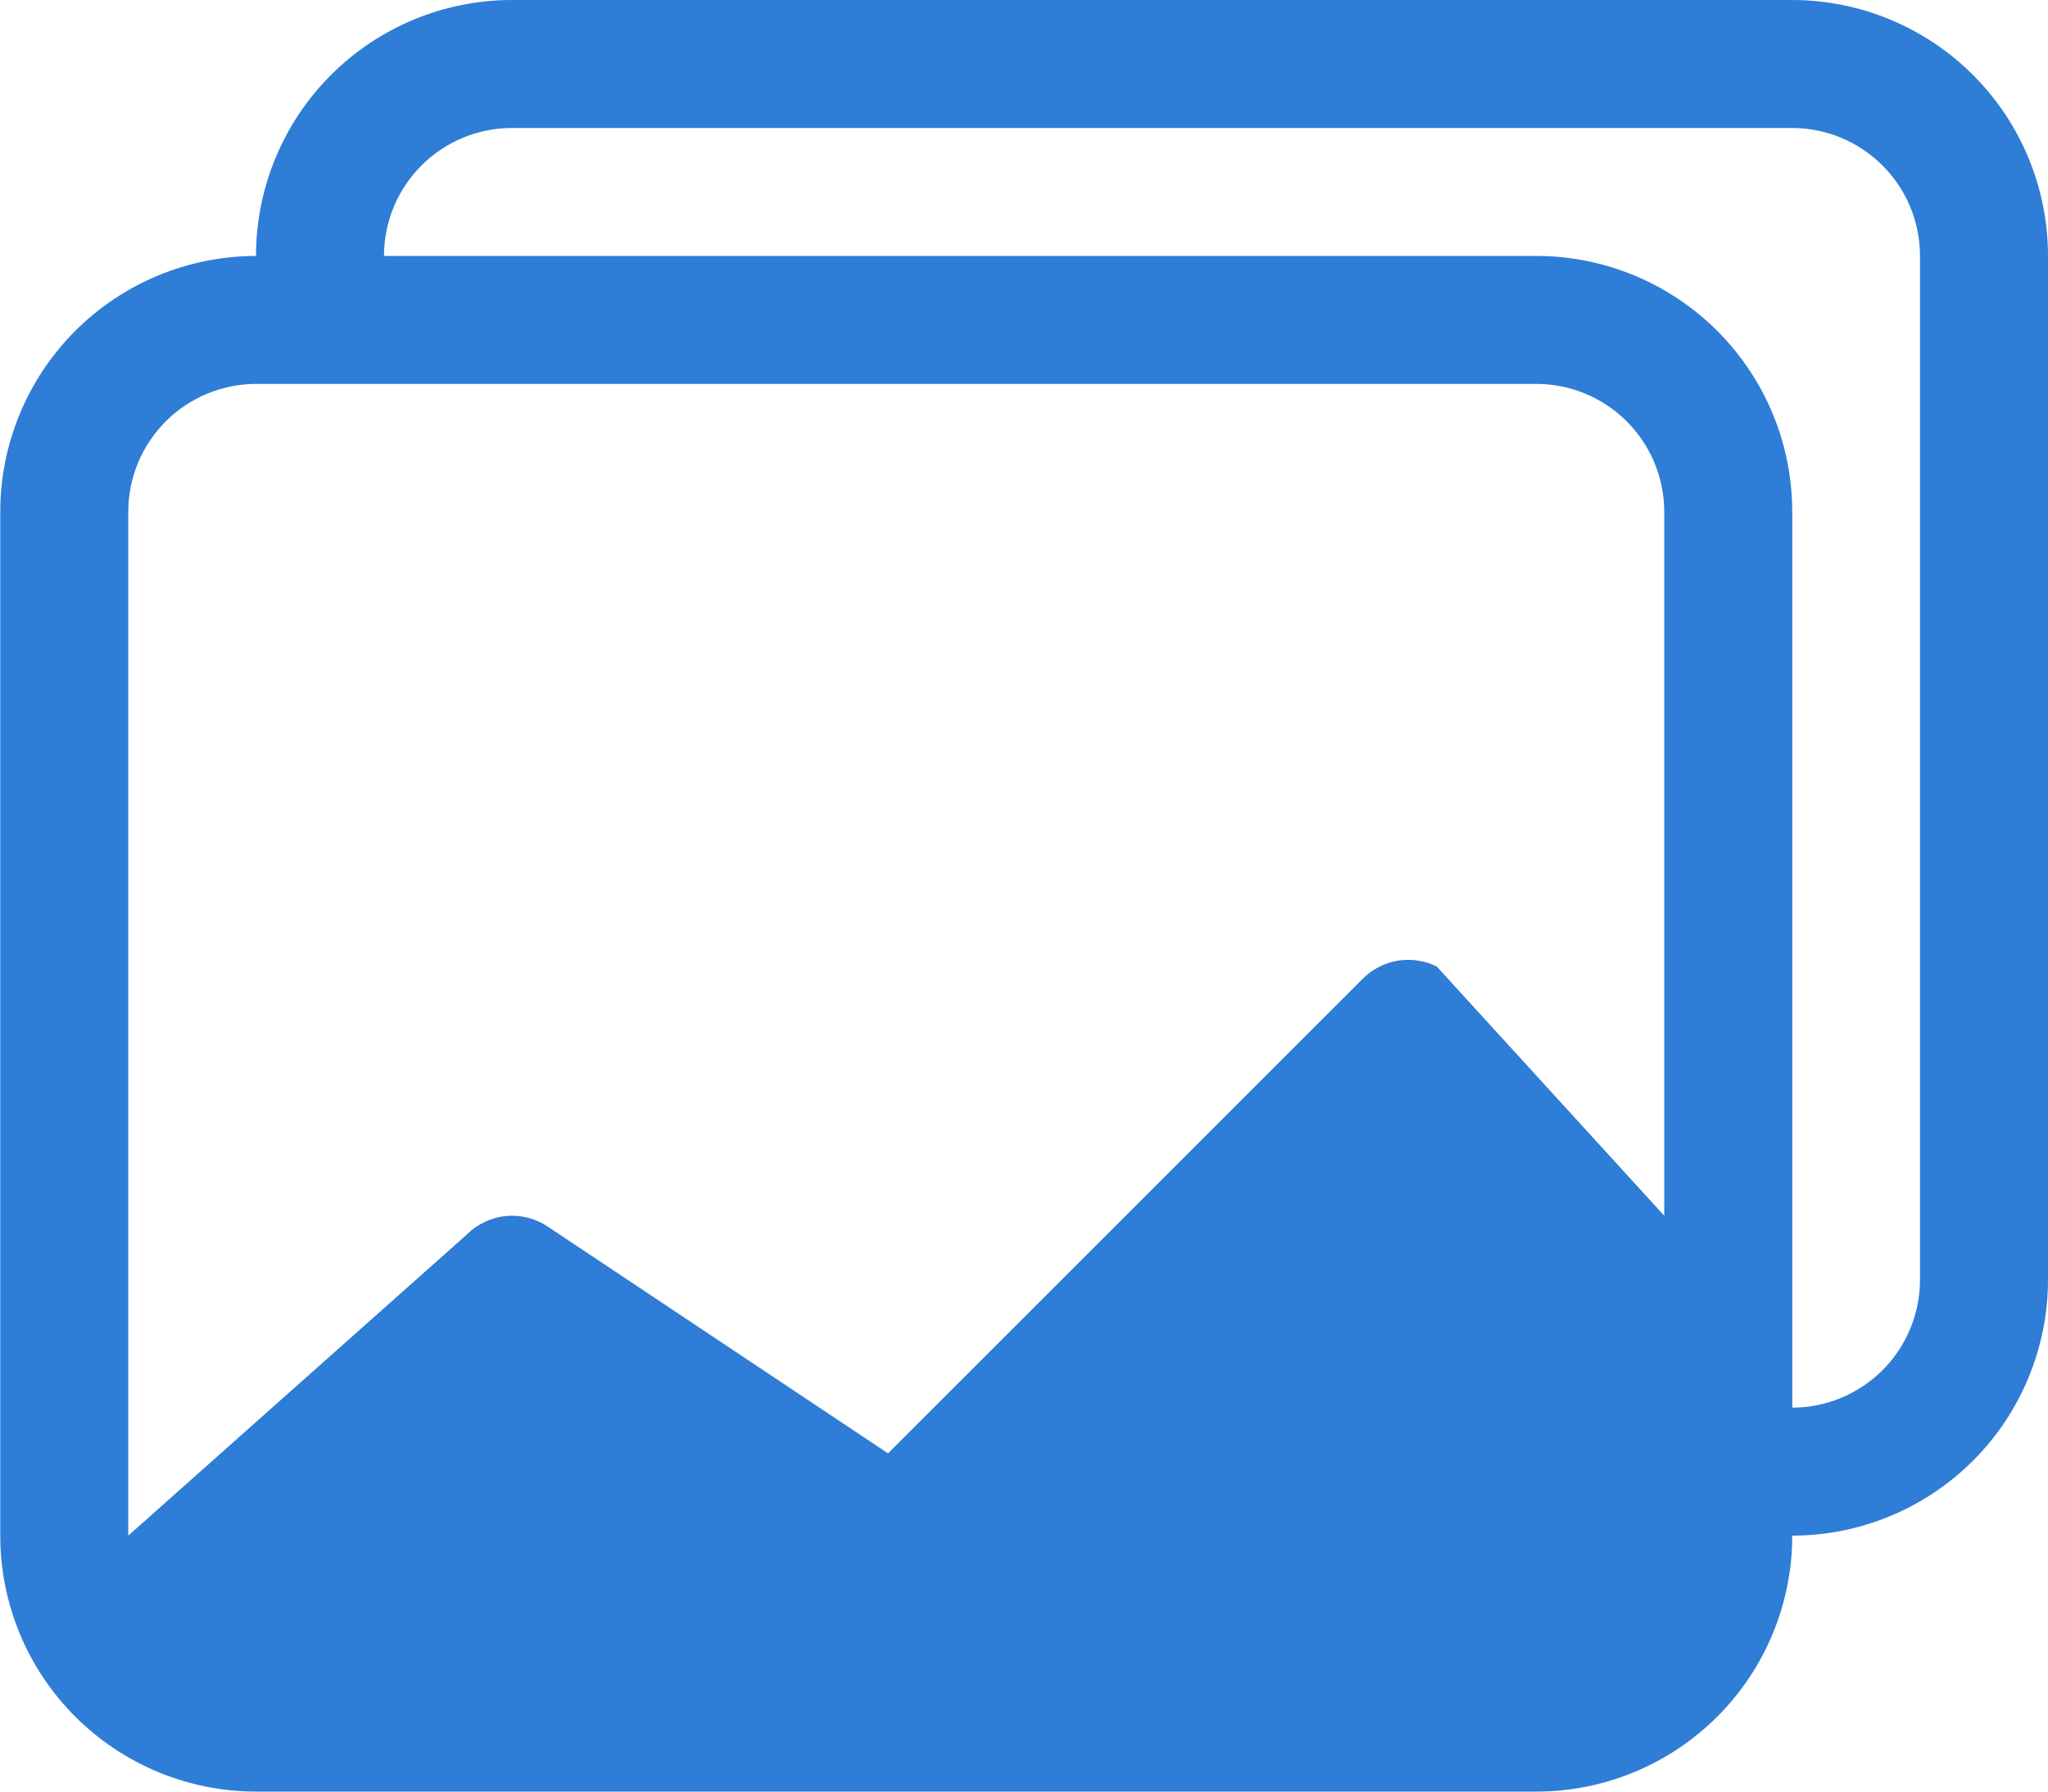 <svg width="64" height="56" viewBox="0 0 64 56" fill="none" xmlns="http://www.w3.org/2000/svg">
<path d="M56.008 48C56.008 50.122 55.165 52.157 53.665 53.657C52.164 55.157 50.13 56 48.008 56H8.008C5.886 56 3.851 55.157 2.351 53.657C0.851 52.157 0.008 50.122 0.008 48V16C0.008 13.88 0.85 11.846 2.348 10.346C3.847 8.846 5.879 8.002 8 8C8 5.878 8.843 3.843 10.343 2.343C11.843 0.843 13.878 0 16 0H56C58.121 0 60.156 0.843 61.657 2.343C63.157 3.843 64 5.878 64 8V40C64 42.12 63.158 44.154 61.66 45.654C60.161 47.154 58.128 47.998 56.008 48ZM56 4H16C14.939 4 13.921 4.421 13.171 5.172C12.421 5.922 12 6.939 12 8H48.008C50.13 8 52.164 8.843 53.665 10.343C55.165 11.843 56.008 13.878 56.008 16V44C57.067 43.998 58.083 43.575 58.831 42.826C59.58 42.076 60 41.059 60 40V8C60 6.939 59.578 5.922 58.828 5.172C58.078 4.421 57.061 4 56 4ZM8.008 12C6.947 12 5.93 12.421 5.179 13.172C4.429 13.922 4.008 14.939 4.008 16V48L14.592 38.584C14.919 38.258 15.348 38.056 15.808 38.01C16.267 37.965 16.728 38.08 17.112 38.336L27.752 45.428L42.592 30.588C42.888 30.291 43.271 30.095 43.685 30.027C44.099 29.96 44.524 30.025 44.9 30.212L52.008 38V16C52.008 14.939 51.586 13.922 50.836 13.172C50.086 12.421 49.069 12 48.008 12H8.008Z" fill="#2E7DD7"/>
</svg>
